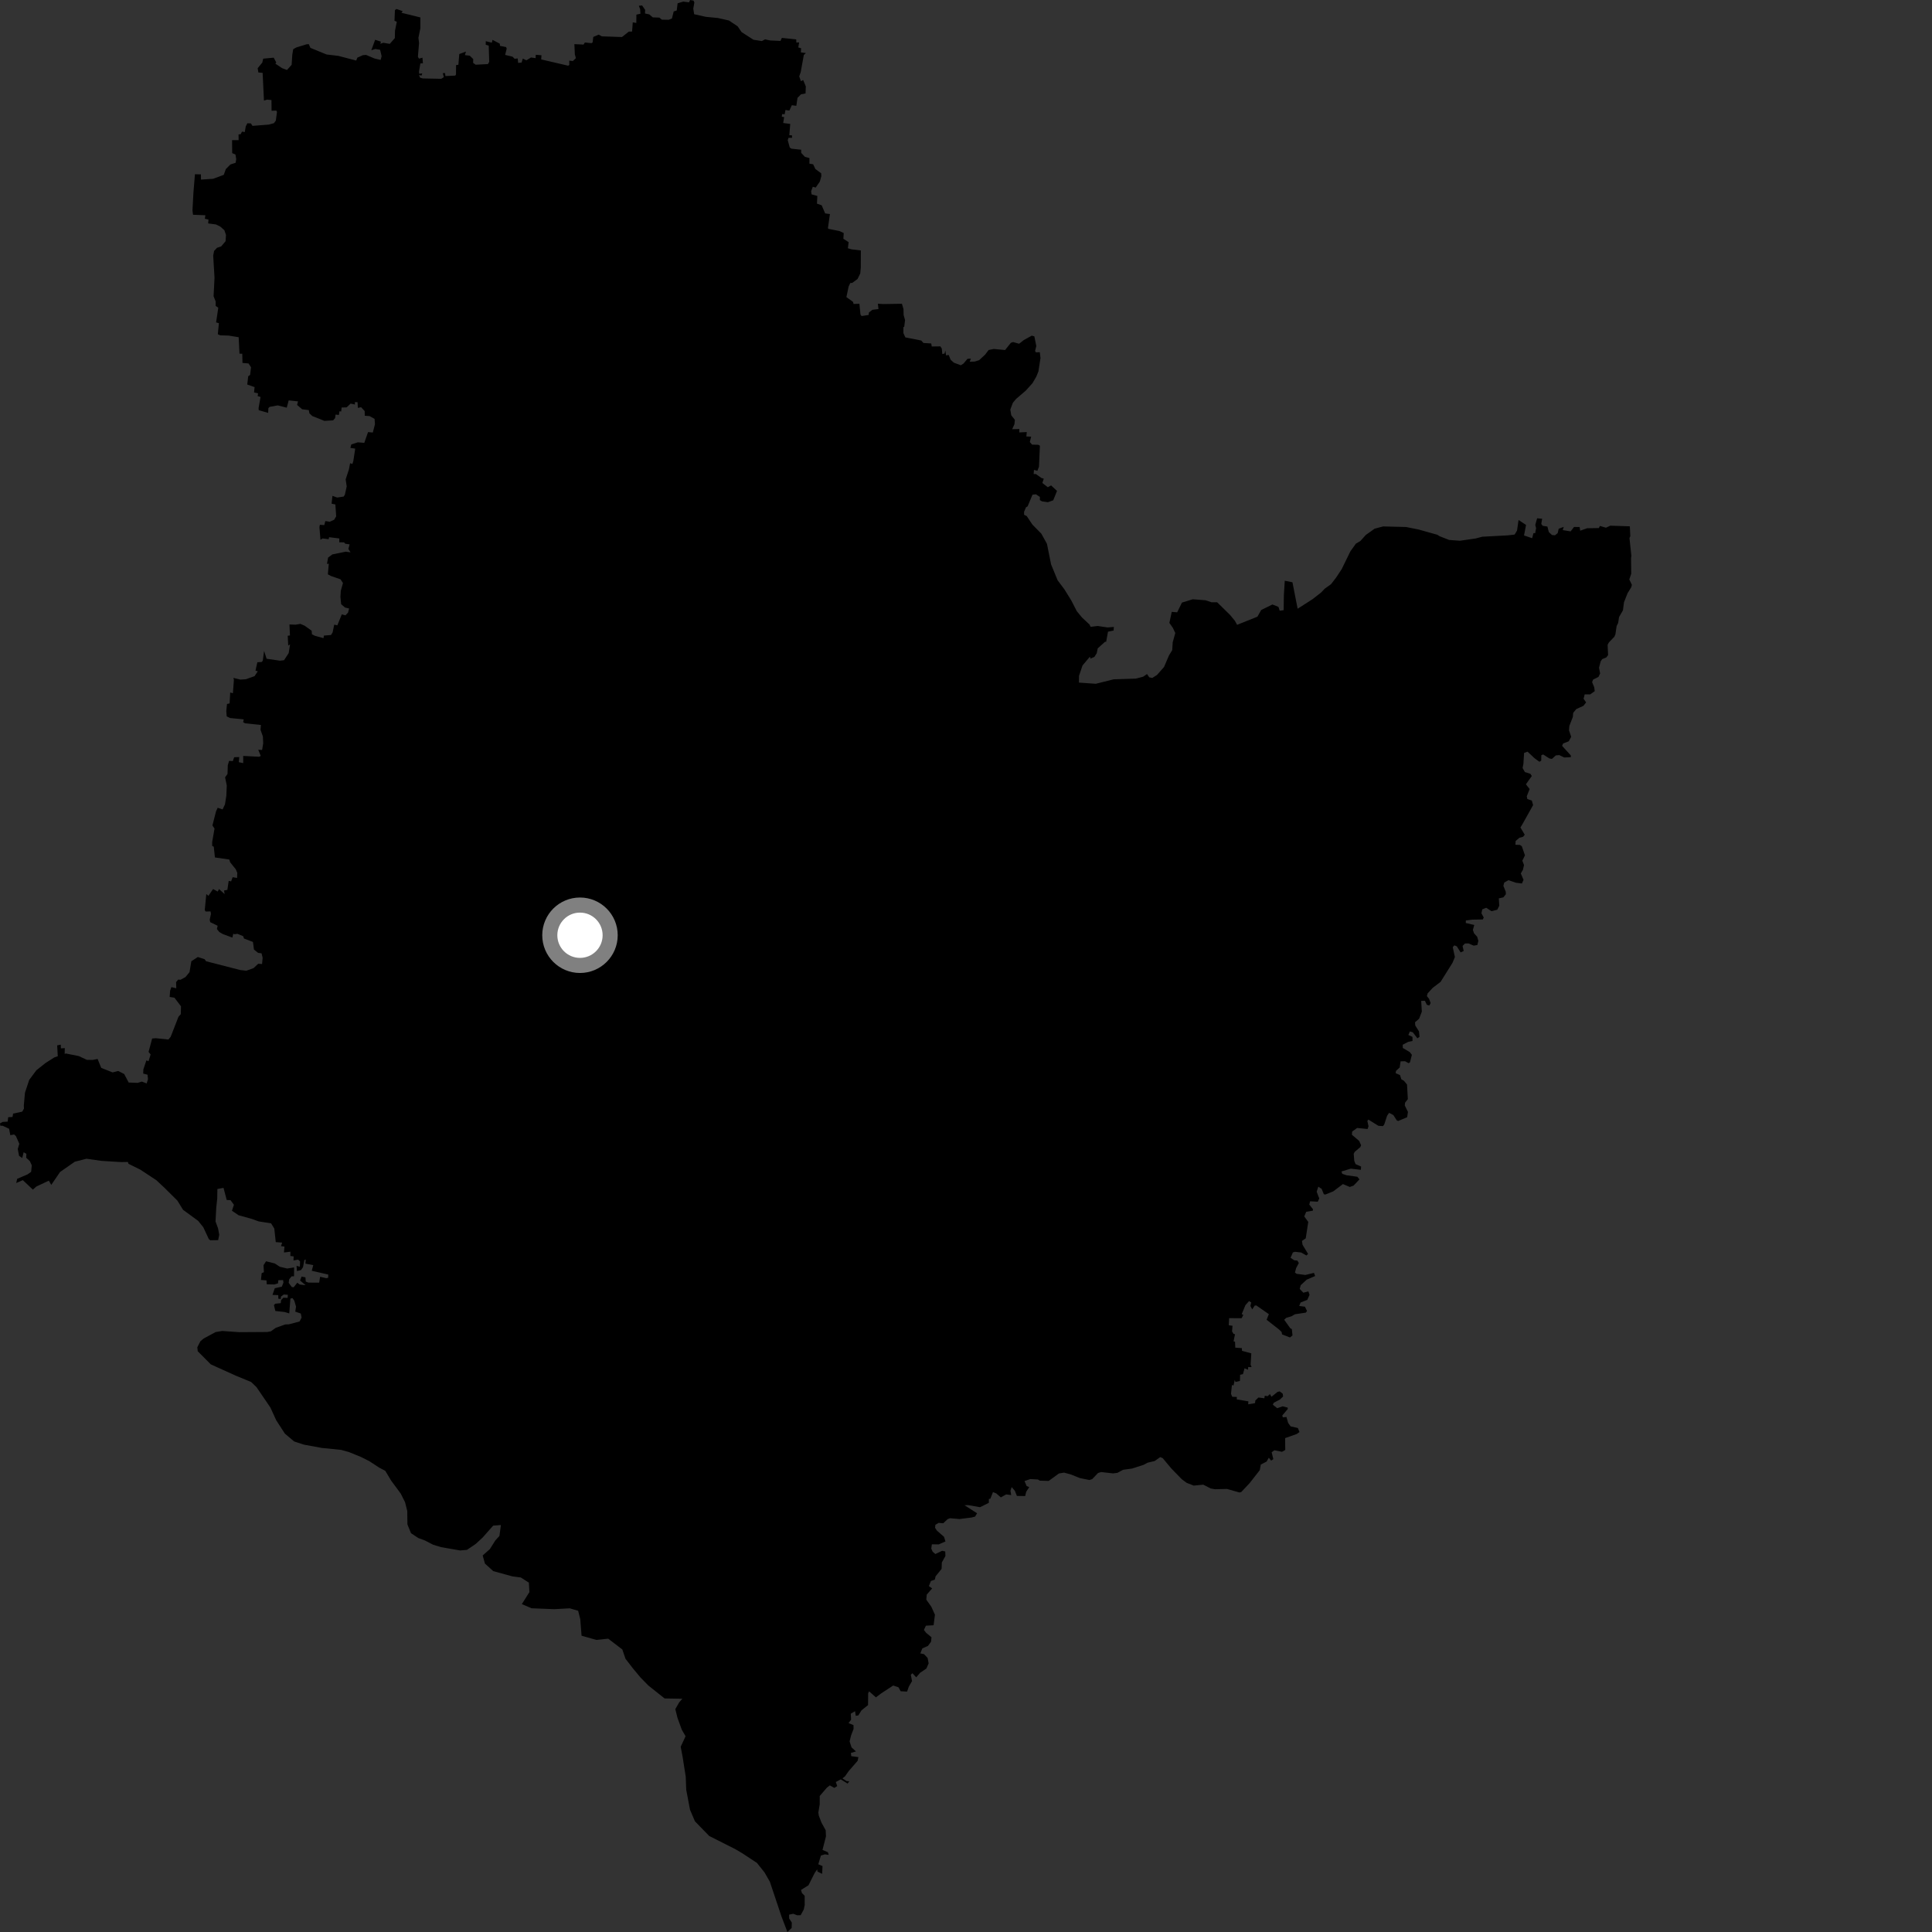 <?xml version="1.0" encoding="utf-8" ?>
<svg baseProfile="full" height="1024" version="1.1" width="1024" xmlns="http://www.w3.org/2000/svg" xmlns:ev="http://www.w3.org/2001/xml-events" xmlns:xlink="http://www.w3.org/1999/xlink"><rect width="100%" height="100%" fill="#333333" stroke="none"/><defs /><polygon fill="black" points="361.655,900.369 360.007,902.253 357.928,905.873 359.083,910.494 361.338,916.716 363.358,920.246 360.784,925.829 361.792,931.129 363.453,941.686 363.718,948.658 365.727,959.222 368.334,965.33 375.9,973.111 389.72,980.083 393.508,982.317 401.208,987.396 405.241,992.46 408.033,997.322 414.218,1015.808 417.338,1024.0 419.59,1021.859 419.677,1019.001 418.268,1016.848 418.24,1014.793 420.438,1014.335 422.551,1015.144 424.369,1015.084 426.023,1012.048 426.512,1009.681 426.501,1004.809 425.057,1003.369 424.537,1001.712 428.515,999.23 431.783,992.728 433.109,990.825 433.305,991.982 435.751,993.177 435.956,989.063 433.707,988.098 435.092,983.482 437.212,982.837 439.242,983.14 438.798,981.71 435.944,980.501 437.784,973.302 437.631,970.073 435.401,966.024 433.985,962.326 433.744,960.653 434.464,956.32 434.473,951.907 438.287,947.478 439.839,946.29 442.187,947.627 443.744,946.666 442.996,944.502 445.61,943.1 449.241,945.338 450.15,944.101 448.71,944.022 446.511,942.584 447.879,941.487 449.813,938.727 454.567,933.267 454.971,931.313 451.19,930.796 451.002,929.082 453.677,928.299 451.339,926.16 450.308,922.974 451.083,919.819 452.407,916.393 452.37,914.352 449.743,913.271 451.101,911.474 450.929,908.288 453.21,906.965 453.572,909.421 454.939,909.2 456.584,906.54 460.08,903.737 460.143,897.474 460.658,896.46 464.258,899.643 466.946,897.593 473.418,893.36 476.202,894.287 477.368,896.401 480.777,896.573 481.701,893.926 483.399,891.019 482.742,887.655 483.619,886.851 485.617,889.025 487.674,886.607 490.996,884.367 492.198,881.631 491.648,878.731 489.7,876.702 487.795,876.341 488.857,873.676 491.847,872.36 493.476,870.143 493.711,867.778 490.83,865.399 489.693,863.894 490.75,861.641 494.829,861.418 495.54,855.816 493.617,851.595 490.952,847.841 491.198,845.157 494.061,841.895 492.331,840.673 493.392,837.968 495.481,837.239 495.865,835.484 499.081,831.536 499.187,828.143 501.097,824.696 500.992,822.308 499.331,821.961 495.767,823.661 494.341,822.473 493.588,820.757 493.916,818.508 497.539,818.567 501.118,817.002 500.347,814.545 496.569,811.254 495.606,809.752 495.779,808.181 497.507,807.15 499.931,807.361 502.312,805.135 503.539,804.696 508.552,805.119 514.93,804.313 516.79,803.839 517.883,802.081 511.221,797.805 513.145,797.744 519.434,798.848 524.102,796.532 524.124,794.465 524.905,794.36 526.293,790.848 528.019,791.513 530.457,793.646 533.29,792.071 535.955,792.417 535.554,790.12 536.232,788.184 537.893,790.154 538.974,792.879 543.358,792.934 543.927,790.637 545.528,788.206 544.148,787.636 543.013,784.993 546.082,783.934 550.091,784.159 551.176,784.787 555.836,784.915 561.263,780.969 564.005,780.523 567.746,781.557 572.328,783.4 577.421,784.445 578.898,783.956 581.995,780.705 583.637,780.216 589.928,780.933 592.226,780.646 595.282,779.009 599.974,778.373 606.15,776.384 608.257,775.251 612.007,774.37 614.944,772.289 616.255,772.845 620.841,778.333 626.345,784.004 628.936,785.928 632.718,787.399 637.747,786.897 641.663,788.904 643.929,789.324 650.342,789.171 656.937,791.044 657.909,790.785 662.322,786.091 667.713,779.197 668.247,776.251 671.344,774.651 672.485,772.625 673.738,774.156 674.896,773.384 674.006,769.759 675.435,768.671 679.491,769.483 681.213,768.521 681.14,762.231 687.305,760.038 688.75,759.001 687.892,756.868 684.054,755.996 682.726,754.146 681.858,751.037 679.917,751.217 679.631,750.249 682.531,746.809 682.502,746.069 679.85,745.382 676.933,746.376 674.636,744.53 675.095,743.496 678.372,741.785 680.064,740.185 679.893,738.725 678.284,737.46 677.104,737.748 673.908,740.302 673.088,738.888 671.859,740.019 670.364,739.75 670.136,741.115 667.023,740.699 665.348,742.299 665.199,743.694 661.575,744.313 661.674,742.752 655.502,741.706 655.547,740.412 653.107,740.32 652.461,738.784 652.941,734.094 653.805,734.338 654.435,731.374 654.841,732.466 657.192,731.921 657.278,728.656 658.787,728.319 659.626,725.234 661.498,725.978 661.553,724.561 663.369,724.597 662.852,723.319 663.22,717.315 658.273,715.951 658.198,714.533 654.722,714.289 654.592,711.126 653.823,710.945 654.572,707.173 653.778,706.961 653.002,705.651 653.26,702.696 651.281,702.413 651.468,698.638 658.076,698.681 658.981,696.944 658.137,696.506 660.104,691.759 662.024,689.588 663.177,690.326 662.739,692.222 663.693,693.995 665.024,691.994 665.863,691.908 672.513,696.528 671.33,699.506 677.761,704.535 679.256,705.943 679.539,707.269 683.705,708.882 685.046,707.814 684.7,704.476 683.856,703.966 680.655,699.497 681.683,698.509 684.492,697.668 686.386,696.574 692.102,695.725 692.757,694.868 691.633,692.57 688.617,692.198 689.331,690.356 692.896,688.957 694.075,686.287 693.467,684.446 690.789,685.164 688.876,683.159 689.392,681.203 692.553,678.261 697.047,676.325 696.437,674.658 691.846,675.752 687.207,675.153 686.34,674.449 686.997,672.063 688.409,669.437 687.641,668.149 685.94,667.951 684.021,666.653 685.263,663.801 686.397,663.471 689.645,663.855 692.425,665.435 693.313,664.611 690.394,659.788 690.063,657.724 692.062,656.344 693.406,647.647 691.277,644.718 692.332,642.275 695.845,641.676 695.894,640.907 693.942,638.441 694.405,636.702 698.43,636.937 699.238,635.21 697.865,631.643 698.731,628.973 700.494,630.113 701.656,632.962 702.485,633.122 706.618,631.471 711.77,627.582 715.431,629.115 717.449,628.371 720.548,625.082 719.409,623.7 713.618,622.9 711.429,622.146 710.997,620.913 715.949,619.411 721.266,620.033 721.416,618.312 718.471,616.989 717.784,615.252 717.5,611.54 718.017,610.508 721.014,607.977 721.393,606.976 720.407,604.735 716.527,601.428 716.686,599.718 719.324,597.841 724.855,598.403 725.341,596.941 724.722,594.129 725.271,593.405 730.575,596.701 733.001,596.861 733.671,596.005 735.179,591.414 736.226,589.823 738.506,591.006 740.36,593.878 741.075,594.138 745.82,592.142 746.245,589.337 744.566,585.925 744.714,584.441 746.185,582.576 745.754,574.829 744.101,572.82 742.734,572.053 742.05,569.826 739.735,568.807 739.916,567.579 741.879,565.779 742.332,562.526 744.714,562.47 746.58,563.507 747.308,563.061 748.327,559.084 747.215,557.644 743.519,555.437 743.47,553.738 746.44,552.181 748.66,551.725 748.64,549.564 746.455,548.556 747.27,546.688 748.812,547.128 751.232,550.308 752.367,549.568 752.093,546.669 750.112,543.502 749.985,541.823 752.163,539.943 753.602,536.165 753.26,530.493 755.253,530.424 756.23,532.559 757.591,532.926 758.255,531.641 757.476,529.456 756.269,527.964 756.667,526.503 759.359,523.593 763.545,520.397 769.851,510.327 771.121,507.255 769.989,502.02 770.831,501.054 772.147,501.594 774.17,504.799 775.795,504.042 775.183,501.378 776.484,500.066 778.363,500.037 781.072,501.21 783.031,500.874 783.561,498.677 782.936,496.505 781.301,494.705 780.648,492.931 781.388,490.256 776.887,489.206 776.938,487.866 780.379,487.427 785.904,487.338 786.411,486.308 785.2,484.082 785.618,481.988 787.734,481.131 790.507,482.947 793.579,482.178 794.661,480.017 794.39,476.15 796.823,475.622 798.134,473.942 798.089,472.664 796.824,469.528 797.274,467.772 799.538,466.507 803.407,467.858 806.661,468.276 807.499,466.328 806.063,462.935 807.194,460.979 807.759,458.499 806.868,456.163 808.262,453.339 806.584,448.506 805.597,447.836 803.203,447.74 803.326,445.728 805.334,444.032 807.292,443.491 808.143,442.403 805.856,438.599 806.916,436.847 812.578,426.722 811.911,424.339 809.514,423.488 809.221,422.035 810.731,418.213 808.766,415.689 811.889,411.304 811.138,410.126 808.225,409.211 807.007,407.069 807.441,404.815 807.801,399.057 809.638,398.403 813.293,401.835 815.933,403.769 816.883,403.141 816.941,400.282 817.899,399.879 821.235,402.011 822.55,402.242 824.617,400.375 826.459,400.221 829.06,401.48 832.606,401.316 832.543,400.365 827.948,395.307 828.497,394.064 831.471,392.905 832.766,390.533 831.613,387.127 831.789,384.75 833.638,379.981 833.821,377.829 835.44,375.846 839.276,374.08 840.679,372.28 839.33,370.375 839.918,368.051 842.876,368.025 845.242,366.322 844.977,364.269 843.838,361.529 844.395,360.184 847.214,358.781 848.1,356.968 847.513,353.904 848.39,350.531 849.195,349.352 851.384,348.444 852.318,347.224 852.069,341.765 852.747,340.503 855.623,337.508 856.197,336.216 856.845,331.802 857.644,330.184 858.131,327.065 860.186,323.496 860.756,319.205 862.635,314.432 864.6,311.249 864.924,309.956 863.562,307.105 864.582,304.081 864.491,295.783 864.669,294.642 863.648,285.149 864.099,284.233 863.849,278.964 853.504,278.619 851.18,279.698 847.973,278.754 847.434,279.883 841.209,279.984 837.543,281.29 837.236,279.331 834.265,279.296 832.467,281.651 828.305,280.967 828.804,279.247 826.137,280.241 825.609,282.572 824.143,283.727 822.581,283.565 820.906,281.996 820.149,279.068 817.678,278.708 816.91,277.705 817.363,274.946 814.712,274.707 813.722,278.227 814.159,279.912 813.68,282.589 812.77,282.574 812.068,285.26 807.766,283.799 808.836,278.221 804.866,275.609 804.062,281.179 802.796,283.332 799.118,283.749 785.621,284.474 782.181,285.391 773.766,286.613 768.048,286.179 762.943,284.17 761.856,283.448 751.853,280.642 745.249,279.323 733.083,279.016 728.592,280.218 723.931,283.517 721.04,286.717 718.642,288.157 715.727,292.234 711.13,301.65 708.202,306.084 705.479,309.622 702.136,312.014 700.23,314.028 695.709,317.553 687.772,322.643 685.029,308.62 680.953,307.803 680.472,315.487 680.358,323.4 678.259,323.7 677.613,321.665 674.418,320.385 668.473,323.305 666.468,326.849 655.697,331.167 654.494,329.004 651.967,325.944 645.131,319.227 642.098,319.201 638.97,318.154 632.168,317.626 626.456,319.381 623.926,324.55 621.049,324.31 619.794,330.143 621.627,332.771 622.935,335.506 621.559,340.432 621.298,344.592 619.579,347.403 616.988,353.472 613.261,357.725 610.726,359.335 609.113,358.983 607.959,357.258 605.865,358.678 602.046,359.673 590.269,360.054 580.778,362.423 571.856,361.786 571.9,358.214 573.759,352.711 577.691,348.035 577.956,349.078 580.063,348.17 581.286,346.233 581.8,343.666 585.685,340.153 586.287,340.179 587.258,334.812 590.238,334.197 590.359,332.291 587.073,332.565 581.768,331.78 578.067,332.234 577.435,330.974 573.541,327.356 570.73,323.942 567.769,318.191 564.09,312.26 560.57,307.585 557.098,299.159 554.914,288.249 551.936,282.868 547.159,277.999 544.174,273.514 542.789,272.858 542.78,271.258 543.8,268.873 544.664,268.373 547.243,262.194 549.065,261.988 551.164,263.386 551.147,265.056 552.264,265.73 555.411,266.18 558.229,265.169 560.245,260.196 557.106,257.282 555.362,258.242 552.466,255.991 553.228,253.707 551.927,253.306 549.046,251.25 547.853,251.238 548.021,249.06 549.837,249.527 550.682,247.375 551.173,236.228 550.337,235.74 547.017,235.666 545.821,234.279 546.528,231.424 543.989,231.347 544.219,228.998 540.253,229.201 540.28,227.398 536.478,227.491 537.681,224.826 537.902,222.517 535.988,220.115 535.48,217.085 536.821,213.505 538.472,211.507 543.664,207.061 547.248,203.078 549.238,199.678 550.39,196.829 551.474,189.788 551.12,186.661 549.105,186.752 548.606,186.045 549.259,183.406 548.231,178.267 546.846,177.917 542.664,180.214 540.148,182.192 537.011,181.305 535.798,181.669 532.723,185.524 526.718,184.952 523.994,185.513 522.124,187.976 518.972,190.893 516.657,191.631 513.972,191.724 514.564,190.041 512.779,190.205 510.668,192.706 509.261,193.596 505.554,192.223 503.856,190.667 502.812,188.132 501.429,188.371 501.038,185.742 500.659,187.386 499.439,187.678 499.171,184.765 498.412,183.586 493.842,183.647 493.576,182.036 489.446,181.786 488.278,180.48 479.852,178.828 478.832,176.557 478.808,173.444 479.265,173.155 479.691,169.64 478.95,167.016 478.859,163.781 478.042,161.004 468.14,161.154 465.297,160.979 465.606,163.81 462.396,164.2 460.528,165.633 460.418,166.933 456.666,167.51 456.066,166.719 455.508,161.015 452.413,161.101 452.1,159.979 448.608,157.475 449.78,151.906 450.651,150.024 451.733,149.925 454.508,147.884 455.947,144.952 456.243,141.702 456.264,132.744 451.319,132.146 449.39,131.584 449.797,128.356 447.009,126.554 447.191,123.507 444.943,122.473 439.03,121.273 438.829,120.864 439.879,113.446 437.348,113.121 435.509,108.799 433.002,107.925 433.206,103.853 430.151,103.012 429.914,101.363 430.8,98.976 432.335,99.422 434.515,96.258 435.33,93.352 435.228,91.837 432.166,89.584 430.981,87.061 428.999,86.752 429.027,83.785 426.639,83.137 424.644,81.029 424.631,79.363 419.495,78.801 418.603,78.231 417.514,74.307 417.915,73.053 419.798,73.046 419.763,71.736 418.352,71.657 418.838,65.691 415.105,65.187 415.614,62.066 414.359,61.887 414.522,60.488 415.899,60.536 416.304,58.297 418.379,58.607 419.69,55.761 422.073,56.085 422.69,51.859 424.57,49.974 426.963,49.516 427.094,45.793 425.691,42.395 424.503,43.039 423.603,40.46 424.391,38.247 426.045,29.123 427.152,28.132 424.48,27.764 424.593,25.573 423.11,25.139 423.554,22.475 422.074,22.528 422.018,20.883 414.401,20.087 413.68,21.691 408.168,21.438 405.499,20.856 403.811,21.768 399.365,21.071 393.074,17.032 390.968,13.96 386.366,10.867 380.502,9.541 374.082,8.917 367.911,7.526 367.447,4.547 368.029,1.329 367.589,0.319 365.757,0.0 365.201,1.23 362.138,0.844 359.159,1.746 358.671,5.564 357.075,6.059 356.151,9.781 354.44,10.478 350.791,10.427 349.473,9.323 345.994,9.214 344.153,7.636 341.869,7.158 341.938,5.242 340.33,2.896 338.592,3.054 339.301,4.88 339.439,7.286 337.295,7.754 337.259,12.156 335.374,11.856 335.023,16.711 333.278,16.757 329.646,19.628 318.971,19.263 317.326,18.347 314.435,19.584 314.12,22.481 313.464,22.878 310.005,22.523 309.289,23.619 304.435,23.396 304.68,28.809 305.232,30.827 303.645,32.336 301.733,32.136 301.741,34.44 301.112,34.817 286.843,31.489 286.987,29.288 283.963,29.03 283.876,30.826 281.444,30.465 278.992,31.97 277.091,31.049 276.468,33.16 274.635,33.336 274.381,30.967 272.761,31.155 271.649,30.032 267.738,29.1 268.55,25.793 268.246,24.956 265.023,24.308 264.887,23.129 261.035,21.131 260.687,22.628 257.476,21.827 257.447,23.715 259.03,24.206 259.3,32.787 258.614,33.964 252.099,34.3 250.763,33.324 250.829,31.316 248.984,29.511 246.406,29.217 246.973,27.348 243.43,28.643 242.946,34.34 241.721,34.493 241.685,39.527 241.274,40.069 236.078,40.312 235.88,38.736 234.673,38.787 235.256,40.888 233.865,41.77 224.064,41.573 222.633,41.144 222.065,39.784 223.438,40.05 223.799,38.889 222.213,39.107 222.06,37.977 222.805,33.614 224.158,33.544 223.906,30.566 222.085,31.074 221.493,30.111 222.106,22.854 221.775,20.026 222.806,14.959 222.804,9.245 212.746,6.76 213.444,5.909 210.112,4.758 209.323,5.375 209.085,11.053 210.309,11.53 209.35,16.314 209.279,20.19 206.586,23.252 203.166,22.668 201.592,23.2 201.884,22.078 198.839,21.085 196.797,26.643 198.938,25.958 201.463,26.385 202.271,29.779 201.751,31.77 198.538,31.016 194.045,29.115 192.307,29.249 189.394,30.56 188.804,32.093 179.316,29.61 173.102,28.876 164.522,25.37 163.658,23.396 162.451,23.487 157.051,25.151 155.41,26.087 154.924,28.941 154.574,34.346 152.106,37.095 149.573,36.158 145.945,33.739 146.426,33.128 145.076,30.567 139.507,31.089 139.026,33.162 136.561,36.154 136.957,38.415 139.196,38.607 139.905,53.302 141.566,52.803 143.881,53.016 143.936,58.694 146.496,58.617 146.8,59.343 146.199,63.924 145.191,65.278 142.482,66.033 133.824,66.714 132.992,65.4 131.101,65.345 130.259,66.977 129.727,70.005 128.284,69.755 127.566,71.114 126.434,71.257 126.483,74.275 123.008,74.285 123.065,81.154 124.807,81.926 125.201,84.341 124.901,86.267 122.119,87.183 119.686,89.629 118.604,92.669 112.923,94.773 106.518,95.186 106.492,92.421 103.324,92.353 102.522,102.117 102.019,111.45 102.301,113.824 108.868,114.085 108.569,115.94 110.489,116.361 110.332,118.422 114.426,118.953 116.753,120.092 118.921,122.013 119.776,124.529 119.563,127.84 117.234,130.596 115.018,131.339 113.49,132.99 112.992,135.412 113.698,147.203 113.205,157.011 114.313,159.778 114.306,162.149 115.695,163.1 114.536,170.894 116.012,171.287 115.453,177.159 116.712,177.732 121.161,177.861 126.497,178.739 126.935,187.45 128.41,187.497 128.513,192.364 131.725,192.634 133.053,194.673 132.553,198.758 131.564,199.392 131.04,203.802 134.937,205.173 134.647,207.999 136.785,208.464 136.554,209.916 138.098,210.401 137.06,216.29 137.127,217.391 142.122,218.853 142.252,216.309 142.898,215.658 147.186,214.856 151.988,216.089 153.007,212.216 157.949,212.739 157.471,214.615 160.135,216.921 163.68,217.359 164.003,219.075 165.54,220.527 171.96,223.079 176.548,222.8 177.624,221.596 177.852,219.736 179.625,219.939 179.907,217.988 180.832,218.094 181.073,215.991 183.735,215.912 185.819,213.91 188.135,214.407 188.088,213.143 189.495,213.156 189.677,216.184 191.382,215.825 193.287,217.873 193.332,220.349 195.878,220.543 198.532,222.012 198.743,224.837 197.598,229.249 195.079,229.025 193.079,234.717 189.641,234.446 186.181,235.571 185.721,237.407 188.273,237.775 187.273,244.32 186.783,245.912 185.561,245.524 184.94,248.795 183.204,254.086 183.761,257.804 182.804,262.161 182.16,263.19 178.707,263.714 176.197,262.816 175.75,266.967 177.744,267.366 178.181,273.673 177.103,275.481 174.791,276.533 172.434,276.187 171.875,278.309 169.532,278.147 169.305,279.407 169.846,286.075 171,285.38 174.19,285.79 174.431,284.724 179.841,285.395 179.825,287.414 182.376,287.467 182.991,288.19 185.297,288.534 184.647,290.961 185.786,292.754 183.257,292.396 176.16,293.849 173.907,295.524 173.301,298.849 174.265,298.793 173.775,304.416 175.445,305.3 180.496,307.047 181.778,309.026 180.645,313.078 180.436,316.379 180.811,320.211 182.845,321.99 185.045,322.536 184.451,324.71 183.085,326.146 181.16,325.614 178.802,331.433 177.148,331.078 176.307,335.146 175.423,336.57 171.694,336.875 171.457,338.229 166.919,336.989 165.333,336.187 165.176,334.276 161.438,331.621 159.235,330.676 156.648,331.091 153.417,330.985 153.679,336.806 152.498,336.96 152.77,342.2 153.737,341.472 153.021,346.154 150.539,349.93 148.393,350.179 141.306,349.149 139.975,344.992 139.275,350.196 138.696,350.869 136.405,351.004 135.416,355.448 136.632,355.805 134.918,358.379 130.261,360.024 127.393,360.199 123.701,359.297 123.975,360.343 123.437,367.44 122.016,367.027 121.699,372.822 120.317,373.124 119.933,376.886 120.158,379.699 121.942,380.567 129.194,381.276 128.857,382.782 129.906,383.363 138.3,384.253 138.075,386.803 139.331,390.359 139.501,393.948 138.924,397.483 136.876,397.396 138.214,400.668 137.286,401.091 128.908,400.66 128.911,404.461 126.568,403.981 126.814,401.257 124.126,401.353 123.384,403.394 121.415,403.278 120.737,405.554 120.587,410.201 119.298,412.018 120.195,416.316 119.963,421.729 119.245,426.316 117.975,429.002 115.388,428.129 114.511,430.014 112.587,437.504 113.703,439.17 112.458,446.265 112.457,448.32 113.31,448.775 113.908,454.461 121.515,455.566 121.998,457.057 124.958,460.73 125.77,462.615 125.654,465.334 123.291,464.935 122.502,467.141 121.214,466.903 120.51,471.647 118.763,471.975 119.04,473.903 116.087,471.212 115.382,472.55 112.94,471.208 110.454,474.826 109.351,473.845 108.528,482.342 108.98,483.117 111.602,483.082 111.811,484.406 111.154,487.464 111.424,488.768 115.357,490.669 114.964,492.402 116.23,493.989 118.125,495.087 123.172,496.956 123.639,494.917 124.367,495.155 125.812,494.935 128.886,496.196 129.321,497.442 134.068,499.243 134.61,503.295 136.805,505.042 138.621,505.258 139.21,507.642 138.903,510.964 136.853,510.816 134.416,513.108 130.579,514.496 127.359,514.143 109.23,509.485 108.455,508.407 104.862,507.238 101.415,509.479 100.441,515.267 98.28,517.89 95.684,519.297 94.426,519.213 93.324,520.556 93.437,523.813 90.834,523.193 90.161,525.127 89.921,528.409 92.434,528.782 95.933,533.371 95.815,537.547 94.609,538.867 90.465,549.507 89.265,550.971 82.605,550.267 80.643,550.425 78.744,557.542 79.841,558.883 78.732,562.449 77.583,562.039 75.977,566.815 75.91,569.037 78.205,569.622 78.438,572.004 77.724,574.256 75.203,573.257 72.963,573.934 68.207,573.765 65.829,569.253 62.638,567.636 59.687,568.402 53.653,566.005 51.721,561.256 49.224,561.773 46.099,561.756 41.682,559.716 34.912,558.379 34.278,558.593 34.336,555.52 32.279,555.656 32.204,553.687 30.306,554.071 30.62,559.825 28.821,560.436 24.145,563.41 19.279,567.262 15.467,572.395 13.238,579.148 12.624,585.922 12.705,587.543 11.81,589.187 6.943,590.24 6.64,592.029 4.349,592.148 4.07,594.491 1.449,594.635 0.0,595.406 0.174,596.691 1.393,596.664 4.817,598.268 5.46,601.664 7.498,601.303 8.44,602.163 10.236,606.227 9.415,608.97 10.104,612.623 11.768,613.784 12.544,610.712 13.98,611.56 13.88,613.619 15.807,615.4 16.844,617.645 16.502,621.106 14.556,622.474 9.101,624.799 8.6,627.026 12.095,625.493 17.436,630.53 19.196,628.922 25.886,625.767 27.175,628.017 31.834,621.182 39.637,615.739 45.82,614.152 53.793,615.286 64.246,615.929 67.782,615.871 68.085,616.83 74.354,619.919 82.879,625.54 87.308,629.691 94.026,636.356 97.009,641.21 105.041,647.087 107.765,650.491 110.673,656.73 111.432,657.369 115.628,657.299 116.196,654.456 115.58,651.079 114.235,647.392 114.61,640.258 115.14,635.19 115.218,630.185 118.47,629.596 120.166,636.016 122.178,636.102 123.994,638.575 122.928,641.717 126.449,644.095 133.617,646.096 137.053,647.356 143.667,648.392 145.384,651.15 146.162,658.346 149.547,658.608 148.928,660.486 150.766,660.702 150.506,663.848 153.937,663.423 153.882,665.701 155.643,665.905 155.555,668.079 157.993,667.627 159.041,668.568 158.942,671.399 157.167,670.938 157.389,673.704 159.543,673.154 160.608,671.622 161.319,667.837 162.041,667.582 161.875,669.755 166.031,670.542 165.229,673.526 173.984,675.549 173.931,677.231 172.932,677.461 169.666,676.71 169.173,679.822 163.473,679.81 162.063,679.263 161.884,677.022 159.849,676.609 159.045,678.71 162.005,681.182 158.845,680.821 157.564,679.866 155.681,682.257 154.67,682.168 153.012,679.943 153.259,678.099 154.558,676.459 155.847,676.459 155.882,671.759 152.222,672.344 148.285,671.395 145.668,669.668 141.017,668.501 139.667,670.613 139.88,674.302 138.687,674.784 138.314,678.412 141.234,678.625 141.389,680.702 145.428,680.781 147.341,680.228 147.525,678.537 150.043,678.476 150.228,679.814 149.37,681.966 145.645,682.786 144.417,686.327 147.487,686.441 147.524,688.352 148.837,688.466 148.918,687.215 150.408,686.12 152.56,686.26 152.463,687.911 150.163,687.821 148.991,689.074 148.8,690.694 145.887,690.993 145.191,691.731 145.935,694.845 150.892,695.401 153.311,696.129 153.91,688.295 155.022,688.005 155.994,689.428 156.91,692.534 156.494,695.187 159.428,696.201 159.851,698.354 158.769,700.42 153.111,701.917 151.205,701.978 146.147,703.782 143.58,705.629 141.687,705.987 126.921,706.084 117.809,705.444 114.286,706.019 107.924,709.451 106.194,710.921 104.58,714.076 104.803,716.186 111.745,723.15 125.095,729.186 133.099,732.477 135.928,735.187 143.296,745.989 146.429,752.815 150.98,759.84 155.927,764.014 161.088,765.693 170.52,767.432 180.83,768.474 184.918,769.609 191.296,772.21 195.714,774.419 201.014,777.896 204.193,779.551 207.334,784.783 212.408,791.651 214.669,796.149 215.853,800.817 215.942,807.957 217.845,812.637 221.724,815.197 225.267,816.507 229.517,818.712 233.771,820.022 243.916,821.772 247.484,821.465 252.153,818.305 255.775,814.964 261.392,808.608 265.497,808.298 264.7,814.098 262.533,816.464 259.62,821.081 255.824,824.431 257.027,828.729 261.442,832.726 271.591,835.52 276.058,836.099 280.311,838.826 280.603,843.833 276.589,850.218 281.745,852.414 293.727,852.894 301.966,852.445 306.433,853.733 307.559,858.237 308.235,866.967 316.082,869.187 322.357,868.532 329.845,874.257 331.523,879.171 335.403,884.209 339.452,889.073 343.691,893.405 352.255,900.215 361.655,900.369" /><circle cx="307.402" cy="495.701" fill="rgb(100%,100%,100%)" r="16" stroke="grey" stroke-width="8" /></svg>